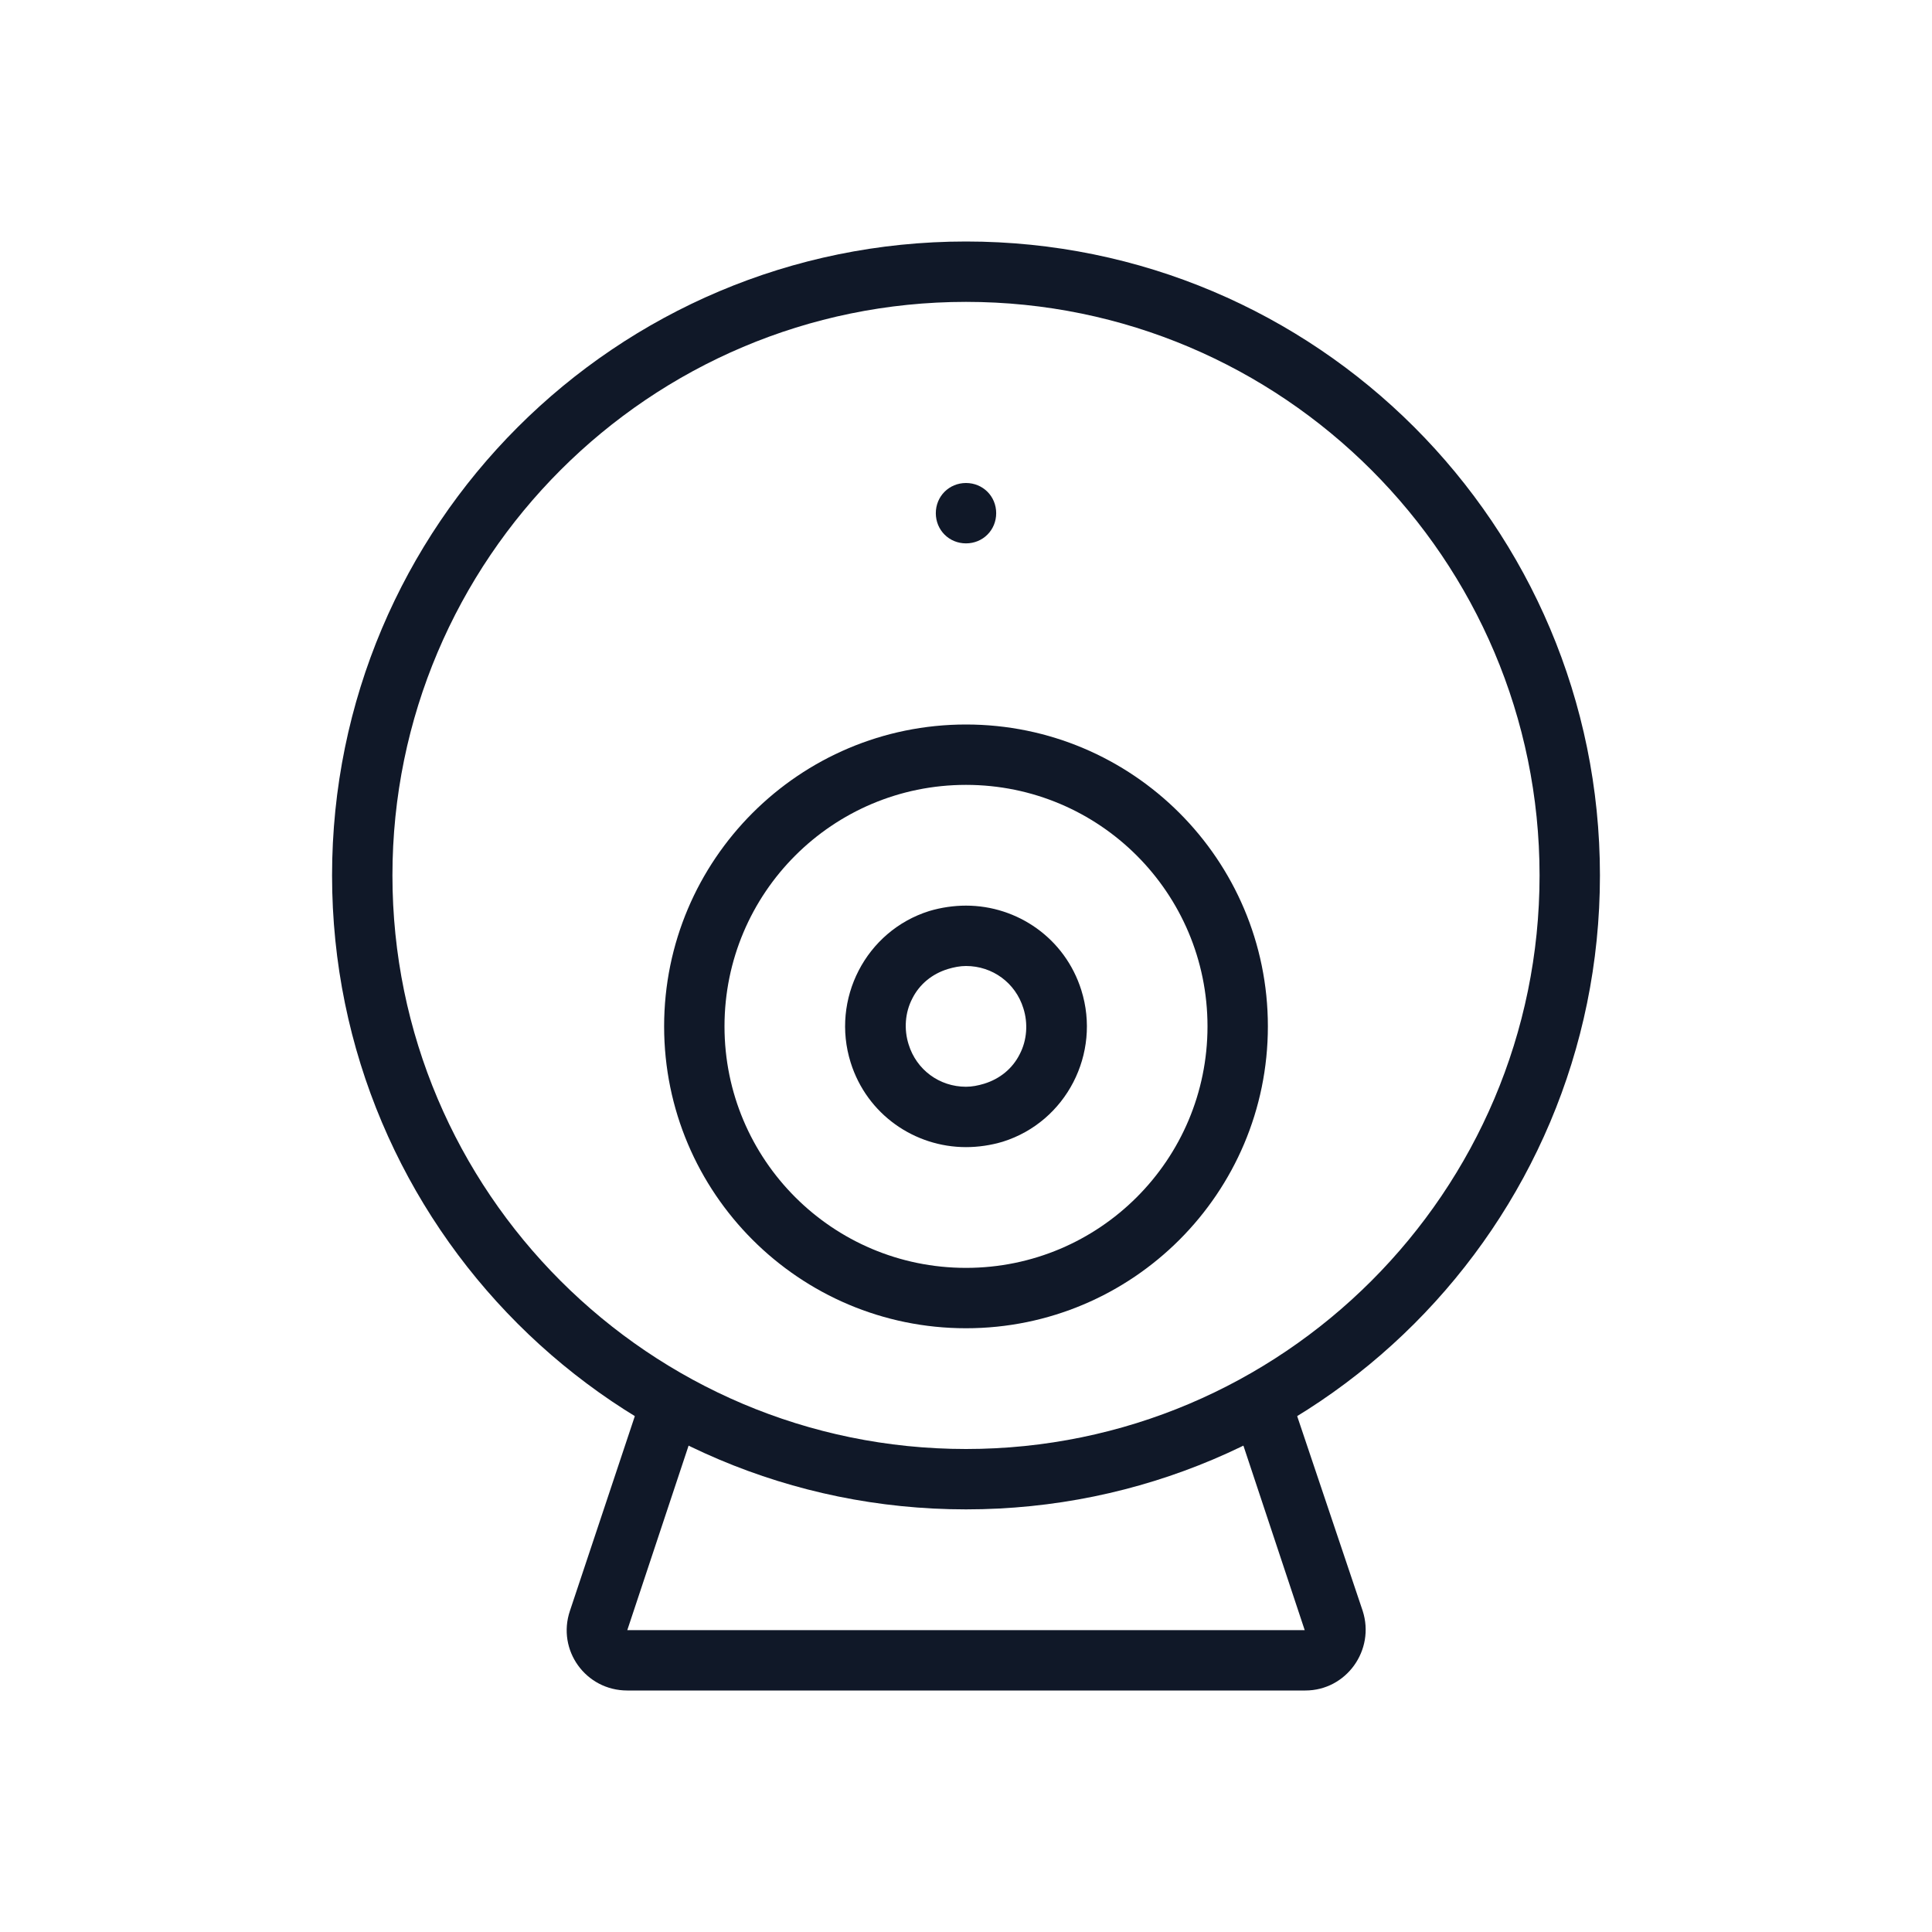 <?xml version="1.0" encoding="UTF-8"?>
<svg width="80px" height="80px" viewBox="0 0 80 80" version="1.1" xmlns="http://www.w3.org/2000/svg" xmlns:xlink="http://www.w3.org/1999/xlink">
    <!-- Generator: Sketch 57.1 (83088) - https://sketch.com -->
    <title>007-B80px</title>
    <desc>Created with Sketch.</desc>
    <g id="007-B80px" stroke="none" stroke-width="1" fill="none" fill-rule="evenodd">
        <g>
            <path d="M53.7,58.6 C52.975,59.05 52.225,59.45 51.475,59.825 L54.025,67.5 L25.975,67.5 L28.525,59.825 C27.75,59.45 27.025,59.05 26.3,58.6 L23.6,66.7 C23.05,68.325 24.25,70 25.975,70 L54.05,70 C55.75,70 56.95,68.325 56.425,66.7 L53.7,58.6 Z" id="Path" fill="#101828" fill-rule="nonzero"></path>
            <path d="M40,12.5 C53.1,12.5 63.75,23.15 63.75,36.25 C63.75,49.35 53.1,60 40,60 C26.9,60 16.25,49.35 16.25,36.25 C16.25,23.15 26.9,12.5 40,12.5 L40,12.5 Z M40,10 C25.5,10 13.75,21.75 13.75,36.25 C13.75,50.75 25.5,62.5 40,62.5 C54.5,62.5 66.25,50.75 66.25,36.25 C66.25,21.75 54.5,10 40,10 L40,10 Z" id="Shape" fill="#101828" fill-rule="nonzero"></path>
            <path d="M40,22.5 C40.7,22.5 41.25,21.95 41.25,21.25 C41.25,20.55 40.7,20 40,20 C39.3,20 38.75,20.55 38.75,21.25 C38.75,21.95 39.3,22.5 40,22.5" id="Path" fill="#101828" fill-rule="nonzero"></path>
            <path d="M40,40 L40,40 C41.1,40 42.05,40.7 42.375,41.75 C42.575,42.375 42.525,43.075 42.225,43.65 C41.925,44.25 41.4,44.675 40.75,44.875 C40.5,44.95 40.25,45 40,45 C38.9,45 37.95,44.3 37.625,43.25 C37.425,42.625 37.475,41.925 37.775,41.35 C38.075,40.75 38.6,40.325 39.25,40.125 C39.5,40.05 39.75,40 40,40 L40,40 Z M40,37.5 C39.5,37.5 38.975,37.575 38.475,37.725 C35.85,38.55 34.4,41.375 35.225,44 C35.9,46.15 37.875,47.5 40,47.5 C40.5,47.5 41.025,47.425 41.525,47.275 C44.15,46.45 45.6,43.625 44.775,41 C44.1,38.85 42.125,37.5 40,37.5 L40,37.5 Z" id="Shape" fill="#101828" fill-rule="nonzero"></path>
            <path d="M40,32.5 C45.525,32.5 50,36.975 50,42.5 C50,48.025 45.525,52.5 40,52.5 C34.475,52.5 30,48.025 30,42.5 C30,36.975 34.475,32.5 40,32.5 L40,32.5 Z M40,30 C33.1,30 27.5,35.6 27.5,42.5 C27.5,49.4 33.1,55 40,55 C46.9,55 52.5,49.4 52.5,42.5 C52.5,35.6 46.9,30 40,30 L40,30 Z" id="Shape" fill="#101828" fill-rule="nonzero"></path>
            <rect id="Rectangle" x="0" y="0" width="80" height="80"></rect>
        </g>
    </g>
</svg>